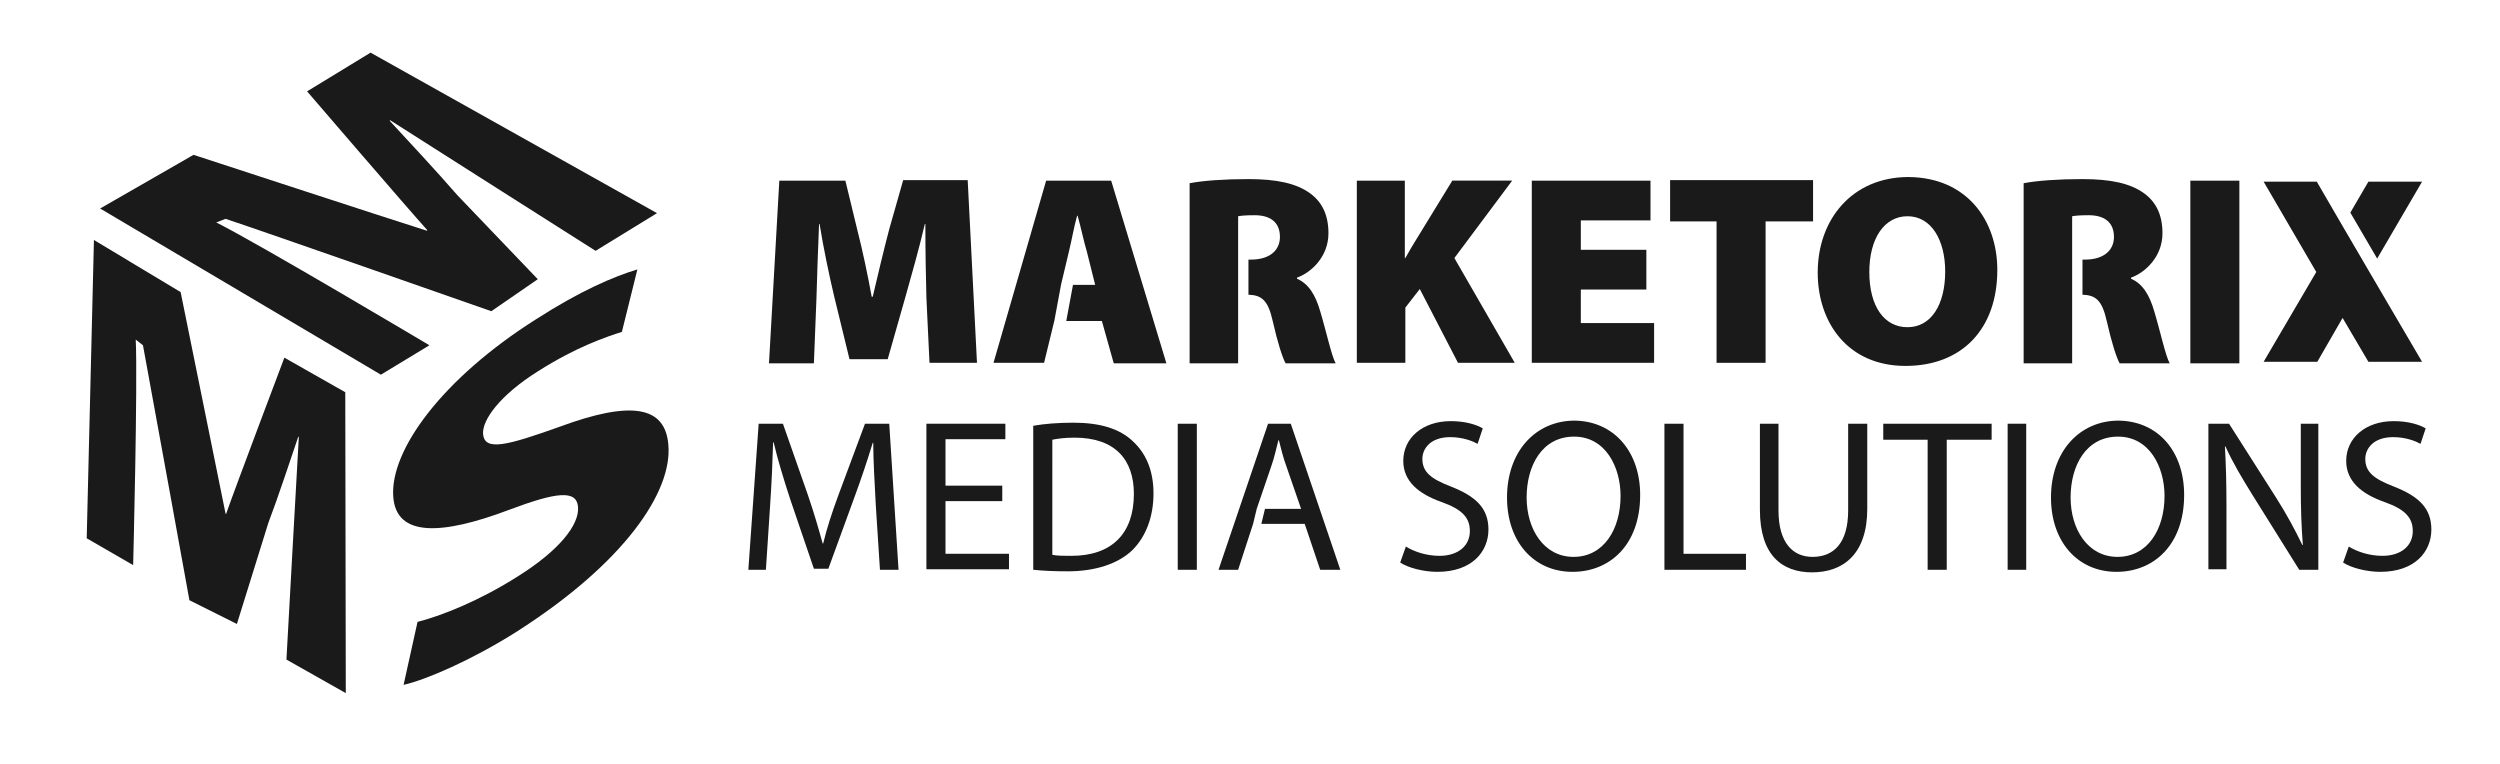 <?xml version="1.0" encoding="UTF-8" standalone="no"?>
<svg
   version="1.1"
   id="Layer_1"
   x="0px"
   y="0px"
   viewBox="0 0 484.4 148.1"
   style="enable-background:new 0 0 484.4 148.1;"
   xml:space="preserve"
   xmlns="http://www.w3.org/2000/svg"
   xmlns:svg="http://www.w3.org/2000/svg"><defs
   id="defs27" />
<style
   type="text/css"
   id="style1">
	.st0{display:none;}
	.st1{fill:#FFFFFF;}
</style>
<rect
   x="-1.7"
   y="-1.3"
   class="st0"
   width="486.4"
   height="152"
   id="rect1" />
<g
   id="g27"
   style="fill:#1a1a1a">
	<path
   class="st1"
   d="M215.3,35h-12.6l-10.2,35.3h9.8l2-8.2l1.3-7l1.5-6.3c0.5-2,1-4.9,1.6-7h0.1c0.6,2.1,1.2,5,1.8,7l1.6,6.4h-4.3   l-1.3,7h6.9l2.3,8.2h10.2L215.3,35z"
   id="path1"
   style="fill:#1a1a1a" />
	<path
   class="st1"
   d="M66.9,76l0.1,58.3l-11.5-6.5c0,0,2.1-38.1,2.4-43.1l-0.1-0.1c-1.6,4.7-3.9,11.7-5.8,16.7l-6.1,19.6l-9.2-4.6   c0,0-7.8-43-9-49.4l-1.4-1.1c0.4,8.4-0.5,43.7-0.5,43.7l-9-5.2l1.4-57.8L35,56.6c0,0,7.5,36.9,8.7,42.9l0.1,0.1   c1.7-4.9,11.3-30.3,11.3-30.3L66.9,76z"
   id="path2"
   style="fill:#1a1a1a" />
	<path
   class="st1"
   d="M71.8,10.2l55.5,31.1l-11.9,7.3c0,0-35.3-22.4-39.8-25.3l-0.1,0.1c3.7,4,9.2,9.9,13.1,14.4l15.6,16.3l-9,6.2   c0,0-44.8-15.7-51.5-17.9l-1.8,0.7c8.2,4.1,41.3,23.8,41.3,23.8l-9.4,5.7L19.4,40.4L37.5,30c0,0,38.8,12.7,45.2,14.7l0.1-0.1   C79,40.4,59.5,17.7,59.5,17.7L71.8,10.2z"
   id="path3"
   style="fill:#1a1a1a" />
	<path
   class="st1"
   d="M129.5,86.2c-0.6-7.6-7.3-8.6-21.1-3.5c-10.1,3.6-14.5,4.8-14.8,1.4c-0.2-2.7,3.2-7.5,10.7-12.2   c7.4-4.7,13.1-6.6,16.2-7.6l3-12.1c-4.6,1.4-11,4.1-19.7,9.7c-18,11.4-28.3,25.3-27.6,34.4c0.6,7.8,9.4,7.4,22.4,2.5   c9.3-3.5,13.1-3.9,13.4-0.6c0.3,3.5-3.7,8.5-11.7,13.5c-7.4,4.7-14.7,7.6-19.4,8.8l-2.7,12.2c4.4-1,13.2-4.8,21.9-10.3   C121.1,109,130.3,95.2,129.5,86.2z"
   id="path4"
   style="fill:#1a1a1a" />
	<path
   class="st1"
   d="M179.5,57.7c-0.1-4-0.2-8.7-0.2-14.3h-0.1c-1.1,4.7-2.6,10-3.7,13.9l-3.5,12.3h-7.4l-3-12.3   c-0.9-3.8-2-9-2.8-13.9h-0.1c-0.2,5-0.4,10.3-0.5,14.3l-0.5,12.7h-8.7L151,35h12.8l2.3,9.5c1,3.9,2,8.6,2.8,13h0.2   c1-4.3,2.2-9.3,3.2-13.1l2.7-9.5h12.5l1.8,35.4h-9.2L179.5,57.7z"
   id="path5"
   style="fill:#1a1a1a" />
	<path
   class="st1"
   d="M262.8,35h9.4v15h0.1c0.7-1.3,1.5-2.6,2.3-3.9l6.8-11.1h11.6L281.8,50l11.7,20.3h-11L275.1,56l-2.8,3.6v10.7   h-9.4V35z"
   id="path6"
   style="fill:#1a1a1a" />
	<path
   class="st1"
   d="M319,56.1h-12.7v6.5h14.2v7.7h-23.7V35h23v7.7h-13.5v5.7H319V56.1z"
   id="path7"
   style="fill:#1a1a1a" />
	<path
   class="st1"
   d="M332.6,42.9h-9v-8h27.7v8h-9.2v27.4h-9.5V42.9z"
   id="path8"
   style="fill:#1a1a1a" />
	<path
   class="st1"
   d="M387,52.3c0,11.4-6.8,18.6-17.8,18.6c-11,0-17-8.2-17-18.1c0-10.3,6.7-18.5,17.6-18.5   C381.2,34.4,387,42.8,387,52.3z M362.2,52.7c0,6.7,2.9,10.7,7.4,10.7c4.6,0,7.3-4.4,7.3-10.8c0-6.1-2.7-10.7-7.3-10.7   C365.1,41.9,362.2,46.2,362.2,52.7z"
   id="path9"
   style="fill:#1a1a1a" />
	<path
   class="st1"
   d="M433.9,35v35.4h-9.5V35H433.9z"
   id="path10"
   style="fill:#1a1a1a" />
	<path
   class="st1"
   d="M169.7,98c-0.2-3.9-0.5-8.7-0.5-12.2h-0.1c-1,3.3-2.2,6.9-3.6,10.7l-5,13.7h-2.8l-4.6-13.5   c-1.3-4-2.4-7.6-3.2-11h-0.1c-0.1,3.5-0.3,8.2-0.6,12.5l-0.8,12.2H145l2-28.3h4.7l4.8,13.7c1.2,3.5,2.1,6.6,2.9,9.5h0.1   c0.7-2.9,1.7-6,3-9.5l5.1-13.7h4.7l1.8,28.3h-3.6L169.7,98z"
   id="path11"
   style="fill:#1a1a1a" />
	<path
   class="st1"
   d="M194.2,97.1h-11v10.2h12.3v3h-16V82.1h15.3v3h-11.6v9h11V97.1z"
   id="path12"
   style="fill:#1a1a1a" />
	<path
   class="st1"
   d="M200.2,82.5c2.2-0.4,4.9-0.6,7.8-0.6c5.2,0,9,1.2,11.5,3.6c2.5,2.3,4,5.6,4,10.1c0,4.6-1.5,8.4-4.1,11   c-2.7,2.6-7.1,4.1-12.5,4.1c-2.6,0-4.8-0.1-6.7-0.3V82.5z M203.9,107.5c0.9,0.2,2.3,0.2,3.7,0.2c7.8,0,12.1-4.3,12.1-12   c0-6.7-3.7-10.9-11.5-10.9c-1.9,0-3.3,0.2-4.3,0.4V107.5z"
   id="path13"
   style="fill:#1a1a1a" />
	<path
   class="st1"
   d="M231.9,82.1v28.3h-3.7V82.1H231.9z"
   id="path14"
   style="fill:#1a1a1a" />
	<path
   class="st1"
   d="M272.4,105.9c1.6,1,4,1.8,6.5,1.8c3.7,0,5.9-2,5.9-4.8c0-2.6-1.5-4.2-5.4-5.6c-4.6-1.6-7.5-4.1-7.5-8   c0-4.4,3.7-7.7,9.2-7.7c2.9,0,5,0.7,6.2,1.4l-1,3c-0.9-0.5-2.8-1.3-5.3-1.3c-3.9,0-5.4,2.3-5.4,4.2c0,2.6,1.7,3.9,5.6,5.4   c4.8,1.9,7.2,4.2,7.2,8.3c0,4.3-3.2,8.2-9.9,8.2c-2.7,0-5.7-0.8-7.2-1.8L272.4,105.9z"
   id="path15"
   style="fill:#1a1a1a" />
	<path
   class="st1"
   d="M317.8,95.9c0,9.7-5.9,14.9-13.1,14.9c-7.5,0-12.7-5.8-12.7-14.4c0-9,5.6-14.9,13.1-14.9   C312.7,81.6,317.8,87.5,317.8,95.9z M295.8,96.4c0,6.1,3.3,11.5,9.1,11.5c5.8,0,9.1-5.3,9.1-11.8c0-5.6-2.9-11.5-9-11.5   C298.8,84.6,295.8,90.2,295.8,96.4z"
   id="path16"
   style="fill:#1a1a1a" />
	<path
   class="st1"
   d="M322.5,82.1h3.7v25.2h12.1v3.1h-15.8V82.1z"
   id="path17"
   style="fill:#1a1a1a" />
	<path
   class="st1"
   d="M344.6,82.1v16.8c0,6.3,2.8,9,6.6,9c4.2,0,6.9-2.8,6.9-9V82.1h3.7v16.5c0,8.7-4.6,12.3-10.7,12.3   c-5.8,0-10.1-3.3-10.1-12.1V82.1H344.6z"
   id="path18"
   style="fill:#1a1a1a" />
	<path
   class="st1"
   d="M373.5,85.2h-8.6v-3.1h21v3.1h-8.7v25.2h-3.7V85.2z"
   id="path19"
   style="fill:#1a1a1a" />
	<path
   class="st1"
   d="M392.6,82.1v28.3H389V82.1H392.6z"
   id="path20"
   style="fill:#1a1a1a" />
	<path
   class="st1"
   d="M423.2,95.9c0,9.7-5.9,14.9-13.1,14.9c-7.5,0-12.7-5.8-12.7-14.4c0-9,5.6-14.9,13.1-14.9   C418.2,81.6,423.2,87.5,423.2,95.9z M401.2,96.4c0,6.1,3.3,11.5,9.1,11.5c5.8,0,9.1-5.3,9.1-11.8c0-5.6-2.9-11.5-9-11.5   C404.2,84.6,401.2,90.2,401.2,96.4z"
   id="path21"
   style="fill:#1a1a1a" />
	<path
   class="st1"
   d="M427.9,110.4V82.1h4l9.1,14.3c2.1,3.3,3.7,6.3,5.1,9.2l0.1,0c-0.3-3.8-0.4-7.2-0.4-11.6V82.1h3.4v28.3h-3.7   l-9-14.4c-2-3.2-3.9-6.4-5.3-9.5l-0.1,0c0.2,3.6,0.3,7,0.3,11.7v12.1H427.9z"
   id="path22"
   style="fill:#1a1a1a" />
	<path
   class="st1"
   d="M455.1,105.9c1.6,1,4,1.8,6.5,1.8c3.7,0,5.9-2,5.9-4.8c0-2.6-1.5-4.2-5.4-5.6c-4.6-1.6-7.5-4.1-7.5-8   c0-4.4,3.7-7.7,9.2-7.7c2.9,0,5,0.7,6.2,1.4l-1,3c-0.9-0.5-2.8-1.3-5.3-1.3c-3.9,0-5.4,2.3-5.4,4.2c0,2.6,1.7,3.9,5.6,5.4   c4.8,1.9,7.2,4.2,7.2,8.3c0,4.3-3.2,8.2-9.9,8.2c-2.7,0-5.7-0.8-7.2-1.8L455.1,105.9z"
   id="path23"
   style="fill:#1a1a1a" />
	<path
   class="st1"
   d="M255.8,60.3c-0.9-3.1-2.2-5.3-4.5-6.3v-0.2c2.8-1,6.1-4.1,6.1-8.6c0-3.5-1.2-6-3.5-7.7c-2.7-2-6.6-2.8-12-2.8   c-4.7,0-8.8,0.3-11.4,0.8v34.9h9.4V57.1v-6.8v-8.4c0.5-0.1,1.4-0.2,3.2-0.2c3.2,0,4.9,1.5,4.9,4.2s-2.1,4.4-5.6,4.4h-0.5v6.8   c2.6,0.1,3.8,1.1,4.7,5.1c1,4.4,1.9,7.1,2.5,8.2h9.7C258,69,256.9,63.9,255.8,60.3z"
   id="path24"
   style="fill:#1a1a1a" />
	<path
   class="st1"
   d="M417.4,60.3c-0.9-3.1-2.2-5.3-4.5-6.3v-0.2c2.8-1,6.1-4.1,6.1-8.6c0-3.5-1.2-6-3.5-7.7c-2.7-2-6.6-2.8-12-2.8   c-4.7,0-8.8,0.3-11.4,0.8v34.9h9.4V57.1v-6.8v-8.4c0.5-0.1,1.4-0.2,3.2-0.2c3.2,0,4.9,1.5,4.9,4.2s-2.1,4.4-5.6,4.4h-0.5v6.8   c2.6,0.1,3.8,1.1,4.7,5.1c1,4.4,1.9,7.1,2.5,8.2h9.7C419.6,69,418.5,63.9,417.4,60.3z"
   id="path25"
   style="fill:#1a1a1a" />
	<g
   id="g26"
   style="fill:#1a1a1a">
		<polygon
   class="st1"
   points="460.6,50.1 469.3,35.2 458.9,35.2 455.4,41.2   "
   id="polygon25"
   style="fill:#1a1a1a" />
		<polygon
   class="st1"
   points="459.1,52.7 453.9,43.8 453.9,43.8 448.9,35.2 438.6,35.2 448.8,52.7 438.6,70.1 449,70.1 453.9,61.6     458.9,70.1 469.3,70.1 459.1,52.7   "
   id="polygon26"
   style="fill:#1a1a1a" />
	</g>
	<path
   class="st1"
   d="M250.1,82.1h-4.4l-9.6,28.3h3.8l2.9-8.9l0.7-2.9l2.8-8.2c0.6-1.7,1-3.5,1.4-5.1h0.1c0.4,1.6,0.8,3.3,1.5,5.2   l2.8,8.1h-7l-0.7,2.9h8.4l3,8.9h3.9L250.1,82.1z"
   id="path26"
   style="fill:#1a1a1a" />
</g>
</svg>
